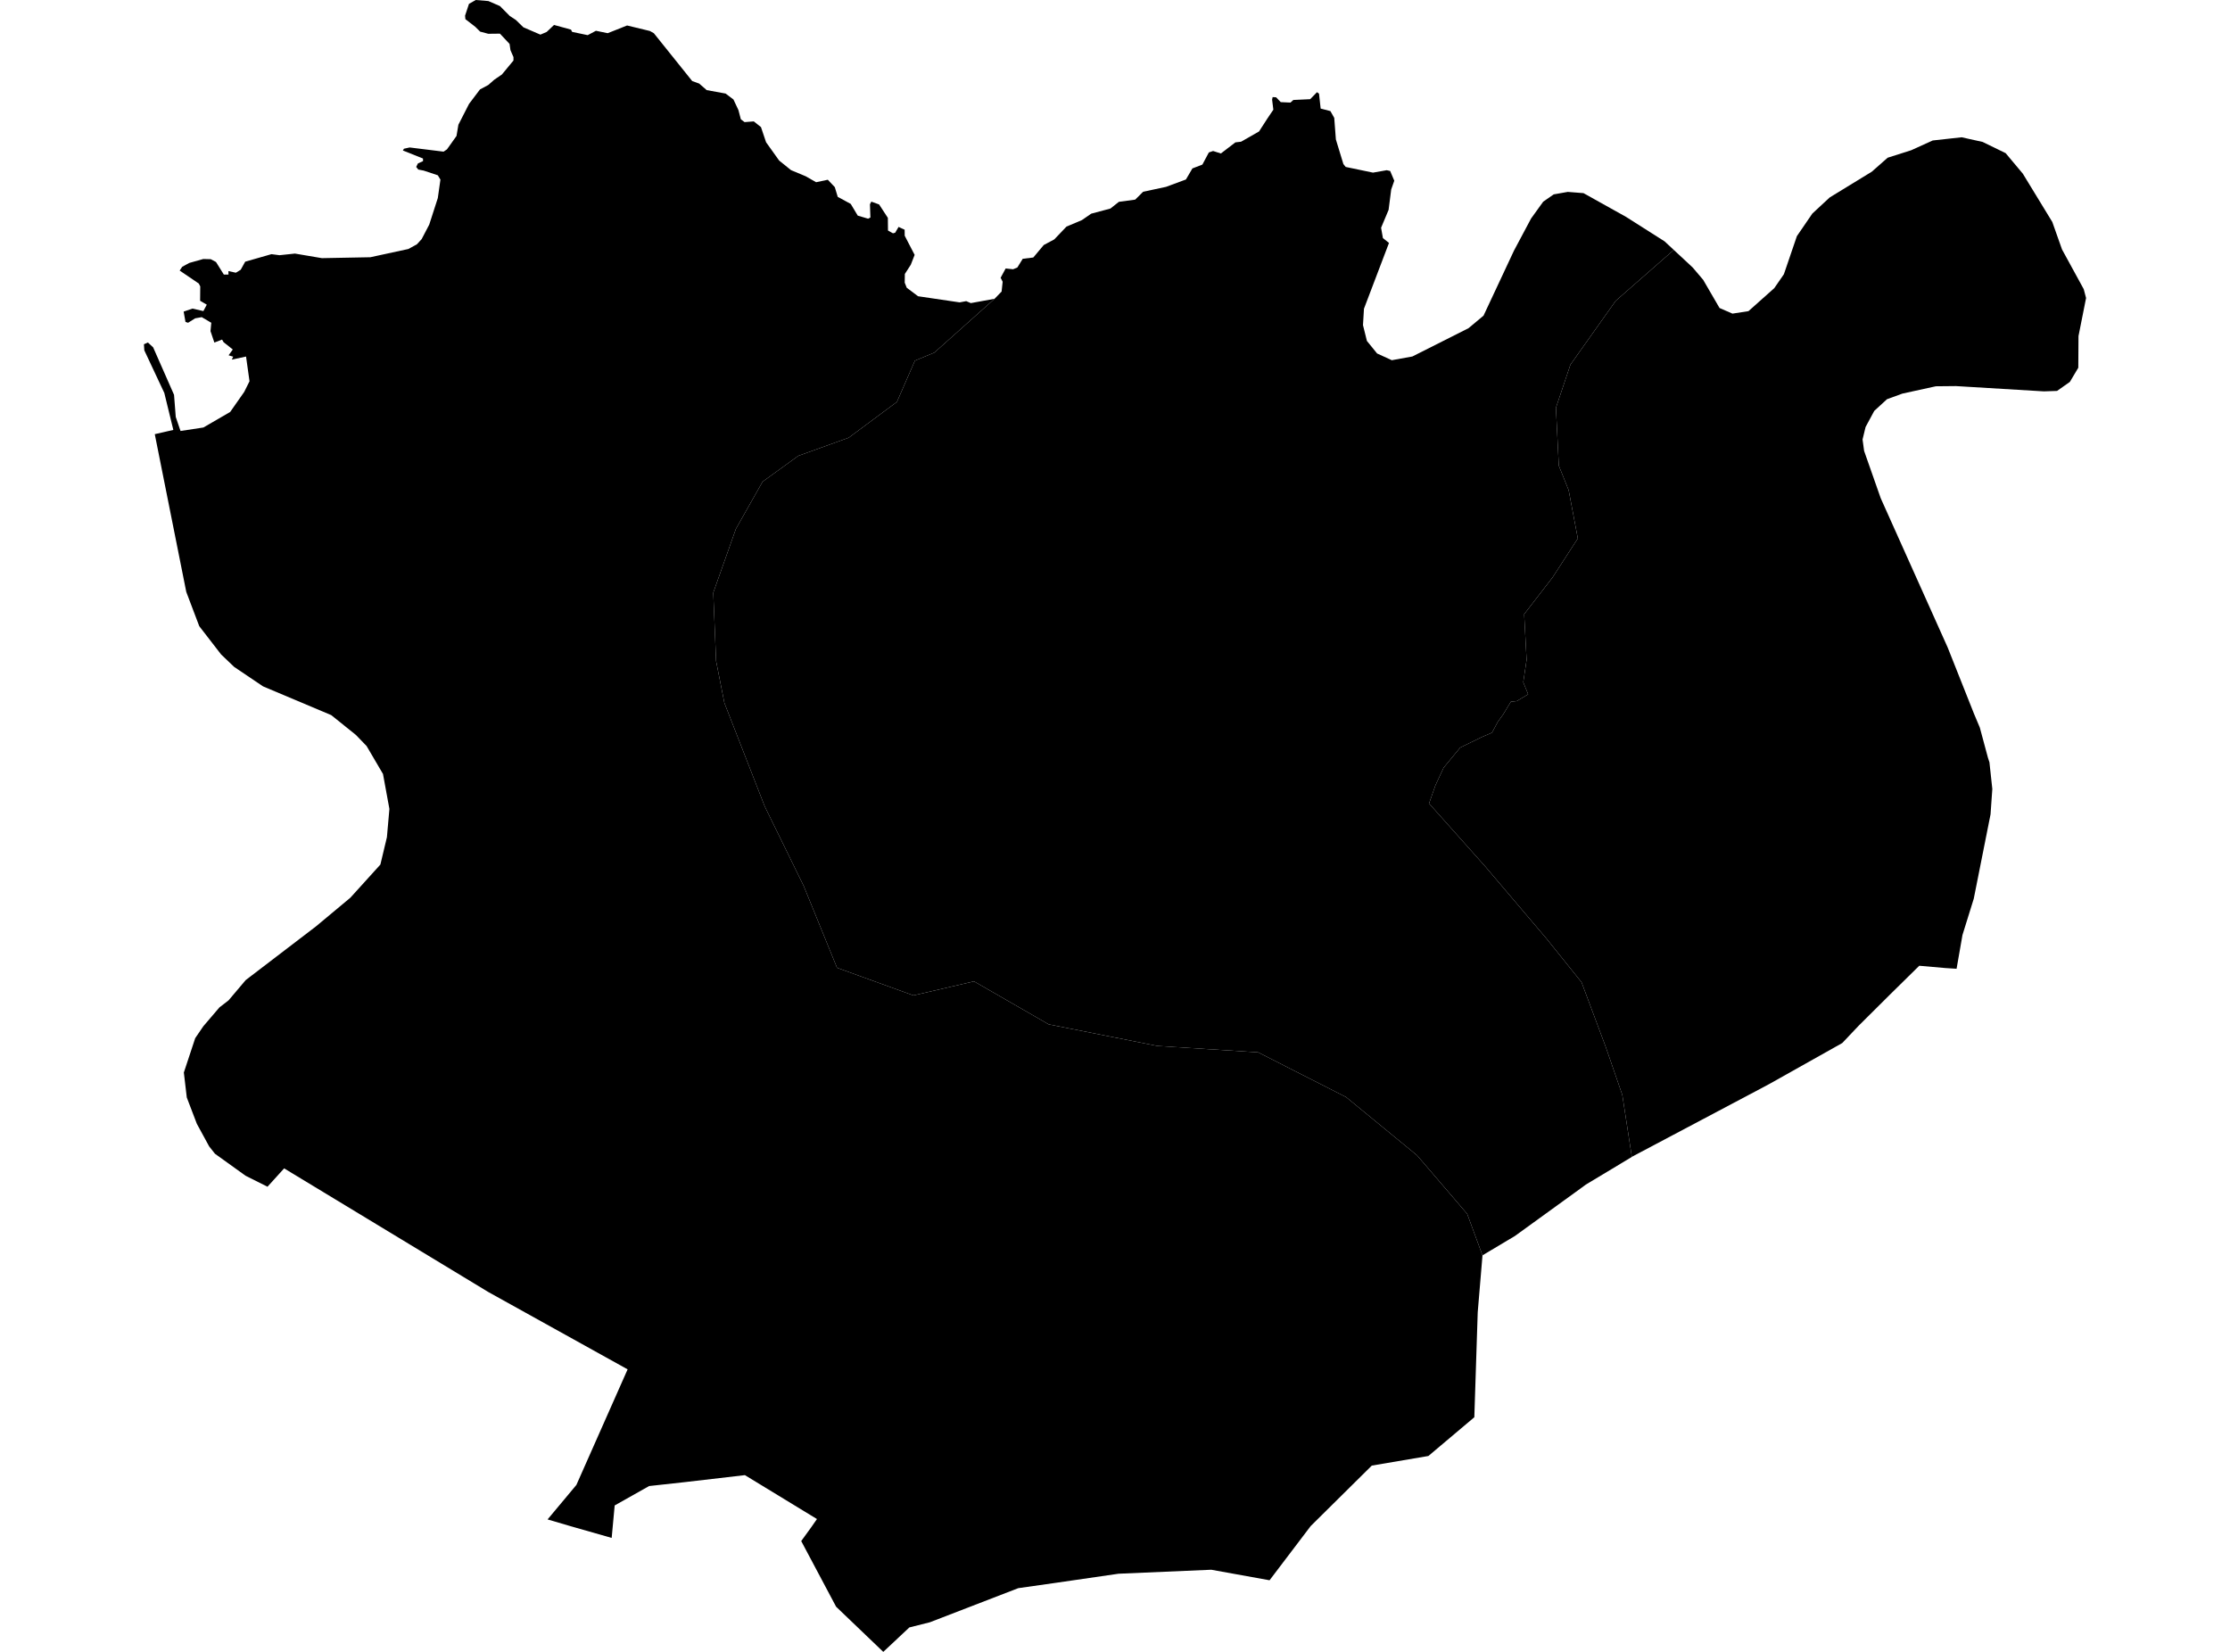 <?xml version='1.0'?>
<svg  baseProfile = 'tiny' width = '540' height = '400' stroke-linecap = 'round' stroke-linejoin = 'round' version='1.1' xmlns='http://www.w3.org/2000/svg'>
<path id='3904401001' title='3904401001'  d='M 336.348 58.824 330.288 74.757 330.051 78.728 331 82.557 333.468 85.594 337.028 87.224 342.012 86.322 355.602 79.472 359.241 76.434 366.614 60.691 370.759 52.907 373.686 48.841 376.234 47.069 379.635 46.468 383.448 46.768 393.716 52.496 403.083 58.445 405.314 60.517 391.248 72.842 380.284 88.3 376.772 98.742 377.468 112.76 379.857 118.709 382.072 130.385 375.965 139.815 369.082 148.722 369.668 159.797 368.861 165.208 370.047 168.12 367.31 169.765 365.855 169.923 363.988 173.008 362.706 174.78 361.282 177.423 358.814 178.483 353.593 181.03 349.574 185.903 347.597 190.159 346.046 194.557 359.653 209.809 374.43 227.213 382.974 237.845 388.843 253.54 392.846 265.137 395.156 280.152 384.018 286.844 382.578 287.904 366.836 299.296 358.988 303.979 358.988 303.995 355.286 293.948 343.151 279.772 325.953 265.659 304.657 254.822 280.244 253.271 253.949 248.05 235.865 237.639 221.183 241.041 202.687 234.349 194.634 214.572 185.189 195.285 175.411 170.208 173.402 160.066 172.721 143.517 178.196 128.075 184.667 116.636 193.305 110.387 205.519 105.988 217.196 97.318 221.547 87.335 226.246 85.389 240.833 72.352 242.542 70.596 242.795 68.222 242.304 67.257 243.523 65.011 245.326 65.201 246.355 64.773 247.652 62.669 250.215 62.353 252.747 59.331 255.294 57.97 258.253 54.869 261.971 53.303 264.249 51.736 268.885 50.502 270.941 48.873 274.897 48.335 276.811 46.436 282.349 45.25 287.174 43.462 288.741 40.788 291.161 39.854 292.728 36.912 293.756 36.564 295.639 37.165 299.151 34.475 300.528 34.317 304.879 31.833 306.92 28.669 308.343 26.564 308.043 24.128 308.169 23.511 309.008 23.558 310.131 24.729 312.489 24.84 313.185 24.207 317.267 24.017 318.912 22.324 319.403 22.672 319.798 26.295 322.156 26.897 323.089 28.542 323.485 33.763 325.304 39.728 325.858 40.424 332.471 41.8 335.794 41.215 336.632 41.405 337.629 43.762 336.886 45.867 336.253 50.819 334.433 55.154 334.876 57.654 336.348 58.824 Z' />
<path id='3904401002' title='3904401002'  d='M 226.246 85.389 221.547 87.335 217.196 97.318 205.519 105.988 193.305 110.387 184.667 116.636 178.196 128.075 172.721 143.517 173.402 160.066 175.411 170.208 185.189 195.285 194.634 214.572 202.687 234.349 221.183 241.041 235.865 237.639 253.949 248.05 280.244 253.271 304.657 254.822 325.953 265.659 343.151 279.772 355.286 293.948 358.988 303.995 357.833 317.775 357.011 343.185 345.888 352.567 332.187 354.893 317.393 369.528 307.426 382.66 293.313 380.112 270.862 381.077 255.705 383.277 246.576 384.574 225.17 392.833 220.202 394.083 213.889 400 202.466 389.067 194.017 373.167 196.406 369.876 197.83 367.835 180.379 357.203 165.839 358.896 157.185 359.845 148.847 364.544 148.119 372.407 138.309 369.607 132.598 367.93 139.575 359.576 151.979 331.588 118.264 312.871 68.805 282.921 64.771 287.367 59.471 284.708 52.05 279.377 50.642 277.589 47.668 272.13 45.231 265.754 44.519 259.71 45.896 255.549 47.272 251.388 49.234 248.509 53.142 243.936 55.341 242.243 59.502 237.323 76.542 224.302 84.849 217.372 92.111 209.351 93.693 202.721 94.294 195.886 93.392 190.966 92.743 187.422 88.772 180.65 86.178 177.961 80.213 173.167 63.695 166.205 56.702 161.49 53.538 158.468 48.253 151.634 45.105 143.327 37.479 105.134 41.972 104.106 39.789 95.151 34.947 84.835 34.852 83.364 35.818 82.936 37.083 84.107 42.146 95.61 42.558 100.957 43.713 104.359 49.25 103.52 55.737 99.755 59.139 94.898 60.42 92.319 59.582 86.338 56.132 87.082 56.465 86.37 55.357 86.037 56.37 84.629 54.139 82.857 53.775 82.225 51.908 82.952 50.975 80.184 51.164 78.158 48.855 76.798 47.257 77.083 45.548 78.158 44.915 77.953 44.472 75.453 46.608 74.725 49.25 75.326 50.073 73.776 48.459 72.827 48.491 69.346 48.127 68.65 43.507 65.517 44.124 64.599 45.848 63.666 49.234 62.717 51.038 62.764 52.304 63.444 54.202 66.482 55.326 66.482 55.31 65.644 57.113 66.039 58.284 65.327 59.376 63.365 65.736 61.546 67.682 61.799 71.416 61.403 77.95 62.511 89.674 62.289 98.882 60.296 100.955 59.157 102.11 57.891 103.945 54.379 106.018 47.955 106.651 43.493 106.018 42.449 102.6 41.31 101.287 41.057 100.781 40.424 101.192 39.585 102.442 39.016 102.426 38.383 97.553 36.437 97.822 36.01 99.199 35.709 107.41 36.722 108.233 36.168 110.543 32.925 111.002 30.203 113.58 25.156 116.238 21.644 118.232 20.584 119.688 19.302 121.539 18.037 124.339 14.651 124.339 13.828 123.611 12.151 123.39 10.632 121.064 8.148 118.232 8.18 116.27 7.658 115.083 6.487 112.694 4.636 112.615 3.797 113.565 0.933 115.21 0 118.264 0.253 121.064 1.471 123.453 3.876 124.909 4.826 126.744 6.613 130.858 8.385 132.376 7.737 134.164 6.044 138.262 7.167 138.547 7.721 142.312 8.512 144.306 7.452 147.154 8.037 151.853 6.17 157.359 7.499 158.324 8.037 167.627 19.635 169.304 20.236 171.123 21.818 175.712 22.656 177.61 24.096 178.813 26.659 179.398 28.89 180.3 29.57 182.531 29.396 184.271 30.773 185.505 34.443 188.669 38.874 191.549 41.199 195.109 42.686 197.624 44.126 200.456 43.525 202.149 45.313 202.861 47.67 206.01 49.379 207.703 52.211 210.218 52.955 210.772 52.67 210.661 49.458 210.994 48.825 212.876 49.506 214.996 52.749 215.028 55.818 216.231 56.499 216.768 56.356 217.591 54.948 219.063 55.629 219.078 57.084 221.483 61.72 220.55 64.109 219.11 66.34 219.078 68.444 219.569 69.678 222.306 71.735 232.384 73.222 233.966 72.921 235.09 73.396 240.833 72.352 226.246 85.389 Z' />
<path id='3904401003' title='3904401003'  d='M 476.922 33.668 480.086 34.364 485.671 37.086 489.832 42.054 496.968 53.746 499.325 60.407 504.578 70.01 505.148 72.162 503.312 81.386 503.265 89.044 501.224 92.477 498.123 94.66 494.943 94.771 473.631 93.489 468.774 93.537 460.673 95.309 456.939 96.67 453.854 99.502 451.75 103.41 451.022 106.416 451.402 109.2 455.42 120.639 471.638 156.791 477.998 172.803 479.422 176.189 481.384 183.482 481.747 184.59 482.444 191.045 482.016 197.184 477.95 217.625 475.213 226.422 474.992 227.704 473.789 234.586 471.068 234.412 464.755 233.858 457.825 240.677 450.089 248.366 446.102 252.575 428.745 262.321 427.163 263.175 395.457 279.962 395.156 280.152 392.846 265.137 388.843 253.54 382.974 237.845 374.43 227.213 359.653 209.809 346.046 194.557 347.597 190.159 349.574 185.903 353.593 181.03 358.814 178.483 361.282 177.423 362.706 174.78 363.988 173.008 365.855 169.923 367.31 169.765 370.047 168.12 368.861 165.208 369.668 159.797 369.082 148.722 375.965 139.815 382.072 130.385 379.857 118.709 377.468 112.76 376.772 98.742 380.284 88.3 391.248 72.842 405.314 60.517 409.886 64.773 412.418 67.748 416.389 74.583 419.521 75.943 423.398 75.342 429.647 69.773 431.973 66.403 435.121 57.179 438.871 51.705 443.064 47.813 453.253 41.579 457.098 38.193 462.777 36.39 468.014 34.016 475.023 33.241 476.922 33.668 Z' />
</svg>